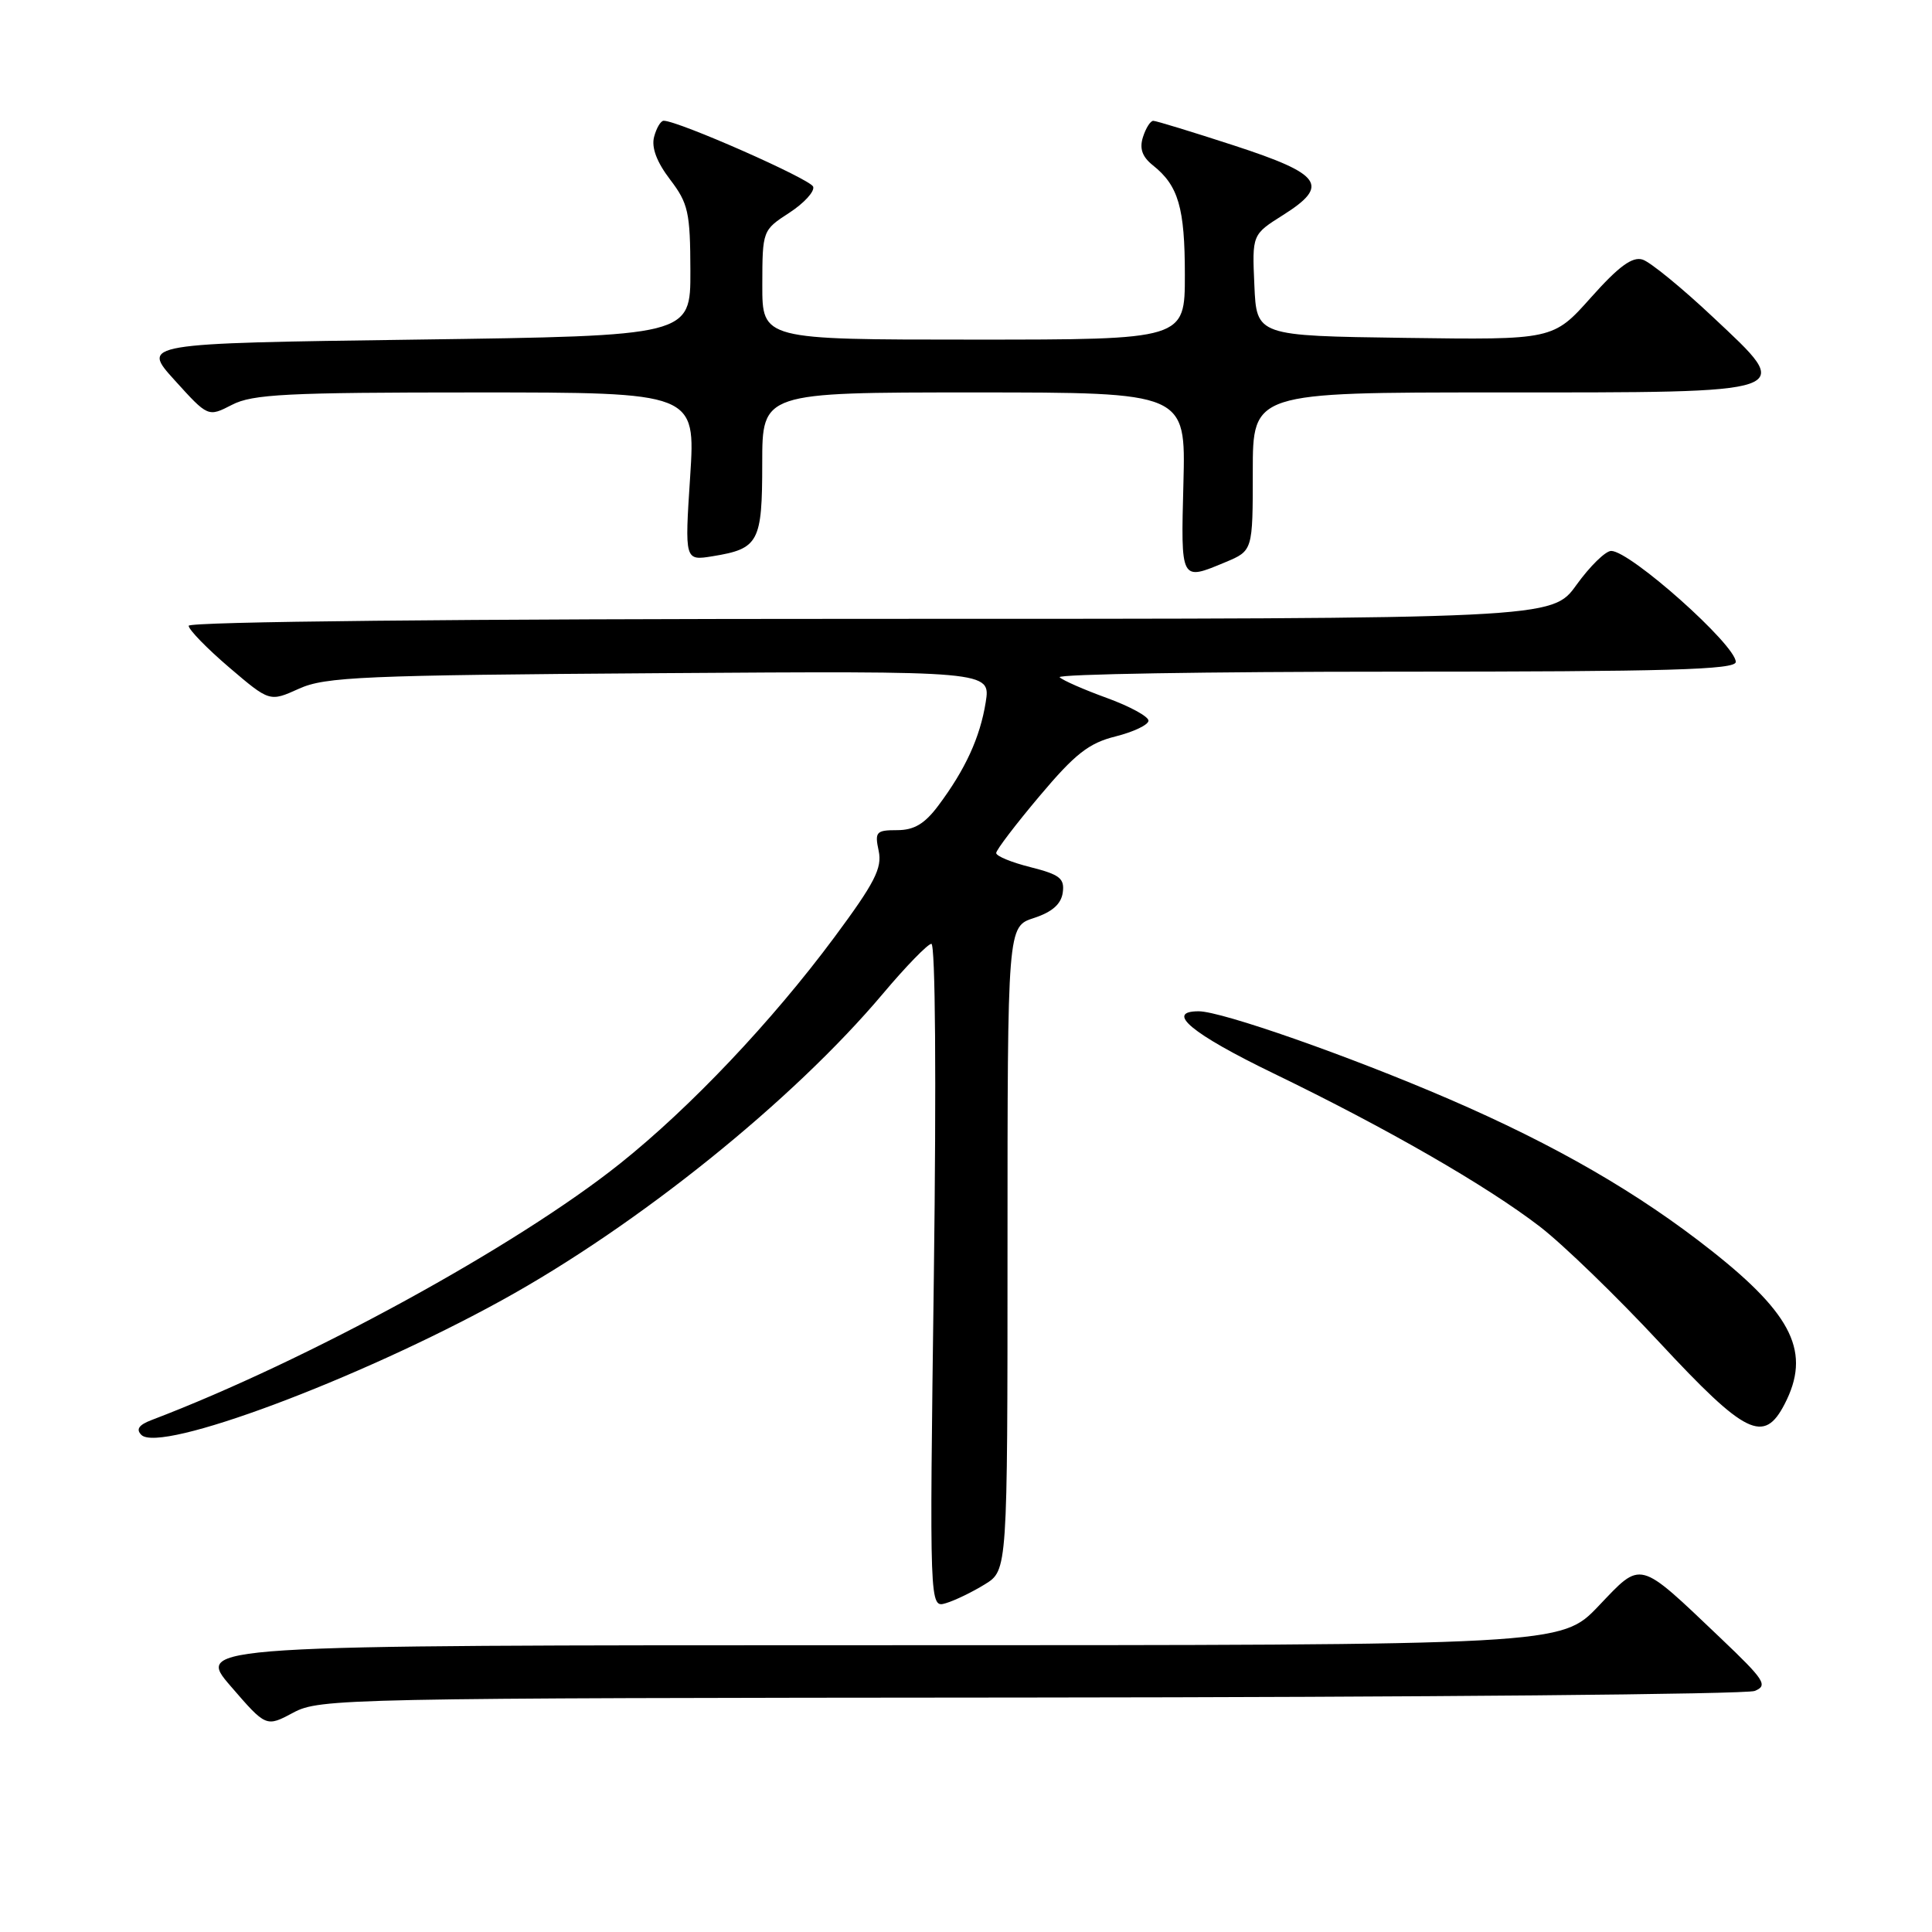 <?xml version="1.0" encoding="UTF-8" standalone="no"?>
<!DOCTYPE svg PUBLIC "-//W3C//DTD SVG 1.1//EN" "http://www.w3.org/Graphics/SVG/1.1/DTD/svg11.dtd" >
<svg xmlns="http://www.w3.org/2000/svg" xmlns:xlink="http://www.w3.org/1999/xlink" version="1.1" viewBox="0 0 256 256">
 <g >
 <path fill="currentColor"
d=" M 136.49 224.93 C 188.19 224.89 231.40 224.50 232.50 224.06 C 234.30 223.34 233.83 222.62 228.00 217.07 C 216.96 206.57 217.60 206.74 211.81 212.81 C 206.86 218.00 206.86 218.00 116.37 218.00 C 25.88 218.00 25.88 218.00 30.57 223.43 C 35.26 228.86 35.26 228.86 38.87 226.93 C 42.35 225.06 45.57 225.00 136.49 224.93 Z  M 130.50 209.93 C 133.50 208.08 133.50 208.08 133.50 165.42 C 133.50 122.77 133.50 122.77 137.00 121.64 C 139.41 120.85 140.60 119.81 140.82 118.28 C 141.08 116.40 140.44 115.89 136.57 114.91 C 134.05 114.28 132.00 113.44 132.00 113.03 C 132.00 112.63 134.59 109.23 137.75 105.48 C 142.46 99.88 144.28 98.46 147.82 97.58 C 150.20 96.98 152.16 96.05 152.18 95.50 C 152.20 94.95 149.72 93.60 146.68 92.49 C 143.64 91.39 140.82 90.15 140.41 89.74 C 140.00 89.33 159.99 89.00 184.83 89.00 C 221.08 89.00 230.00 88.74 230.00 87.71 C 230.00 85.46 216.01 73.00 213.49 73.00 C 212.74 73.00 210.67 75.03 208.89 77.50 C 205.66 82.00 205.66 82.00 115.33 82.00 C 60.82 82.00 25.00 82.37 25.00 82.92 C 25.00 83.43 27.41 85.91 30.36 88.43 C 35.73 93.01 35.73 93.01 39.61 91.26 C 43.09 89.68 48.08 89.47 87.39 89.20 C 131.27 88.90 131.27 88.90 130.61 93.06 C 129.86 97.72 127.92 101.95 124.33 106.75 C 122.52 109.17 121.12 110.00 118.87 110.00 C 116.09 110.00 115.89 110.23 116.43 112.75 C 116.91 115.03 115.90 116.99 110.56 124.19 C 102.30 135.32 91.47 146.75 82.17 154.17 C 68.44 165.13 40.73 180.30 20.09 188.16 C 18.40 188.80 17.99 189.39 18.73 190.13 C 21.20 192.60 47.32 182.85 66.50 172.29 C 84.50 162.38 105.05 145.85 117.00 131.66 C 120.03 128.06 122.91 125.10 123.41 125.06 C 123.94 125.03 124.08 142.95 123.74 169.04 C 123.16 213.08 123.16 213.08 125.33 212.43 C 126.52 212.08 128.85 210.95 130.50 209.93 Z  M 236.47 186.05 C 239.98 179.27 237.61 174.28 226.84 165.77 C 217.10 158.07 206.14 151.74 192.00 145.63 C 178.77 139.92 161.88 134.00 158.83 134.00 C 154.31 134.00 157.91 136.98 168.75 142.23 C 183.75 149.49 196.99 157.11 204.05 162.54 C 207.10 164.89 214.24 171.80 219.91 177.90 C 231.30 190.15 233.73 191.35 236.47 186.05 Z  M 162.38 74.49 C 166.00 72.97 166.00 72.97 166.00 62.49 C 166.00 52.00 166.00 52.00 198.31 52.00 C 238.55 52.00 237.86 52.24 227.00 42.04 C 222.88 38.16 218.67 34.72 217.66 34.40 C 216.30 33.96 214.50 35.28 210.81 39.42 C 205.80 45.04 205.80 45.04 186.15 44.77 C 166.50 44.50 166.50 44.50 166.21 37.79 C 165.91 31.08 165.91 31.08 170.02 28.49 C 176.23 24.57 175.18 23.08 163.49 19.27 C 157.99 17.48 153.19 16.01 152.82 16.01 C 152.44 16.00 151.83 16.97 151.45 18.16 C 150.96 19.69 151.35 20.78 152.77 21.91 C 156.15 24.60 157.00 27.53 157.00 36.43 C 157.00 45.00 157.00 45.00 129.00 45.00 C 101.00 45.00 101.00 45.00 101.01 37.75 C 101.02 30.55 101.05 30.49 104.58 28.20 C 106.53 26.93 107.96 25.38 107.75 24.74 C 107.41 23.74 89.87 16.00 87.94 16.00 C 87.55 16.00 86.98 16.96 86.67 18.14 C 86.30 19.55 87.02 21.47 88.79 23.79 C 91.20 26.95 91.46 28.13 91.48 35.90 C 91.50 44.50 91.50 44.50 55.11 45.00 C 18.72 45.50 18.72 45.50 23.15 50.39 C 27.57 55.27 27.57 55.27 30.74 53.64 C 33.45 52.23 38.01 52.00 63.03 52.00 C 92.17 52.00 92.17 52.00 91.45 63.15 C 90.72 74.31 90.72 74.31 94.45 73.70 C 100.54 72.71 101.00 71.85 101.00 61.38 C 101.00 52.00 101.00 52.00 129.06 52.00 C 157.12 52.00 157.12 52.00 156.81 64.00 C 156.47 77.11 156.40 76.98 162.38 74.49 Z "/>
</g>
</svg>